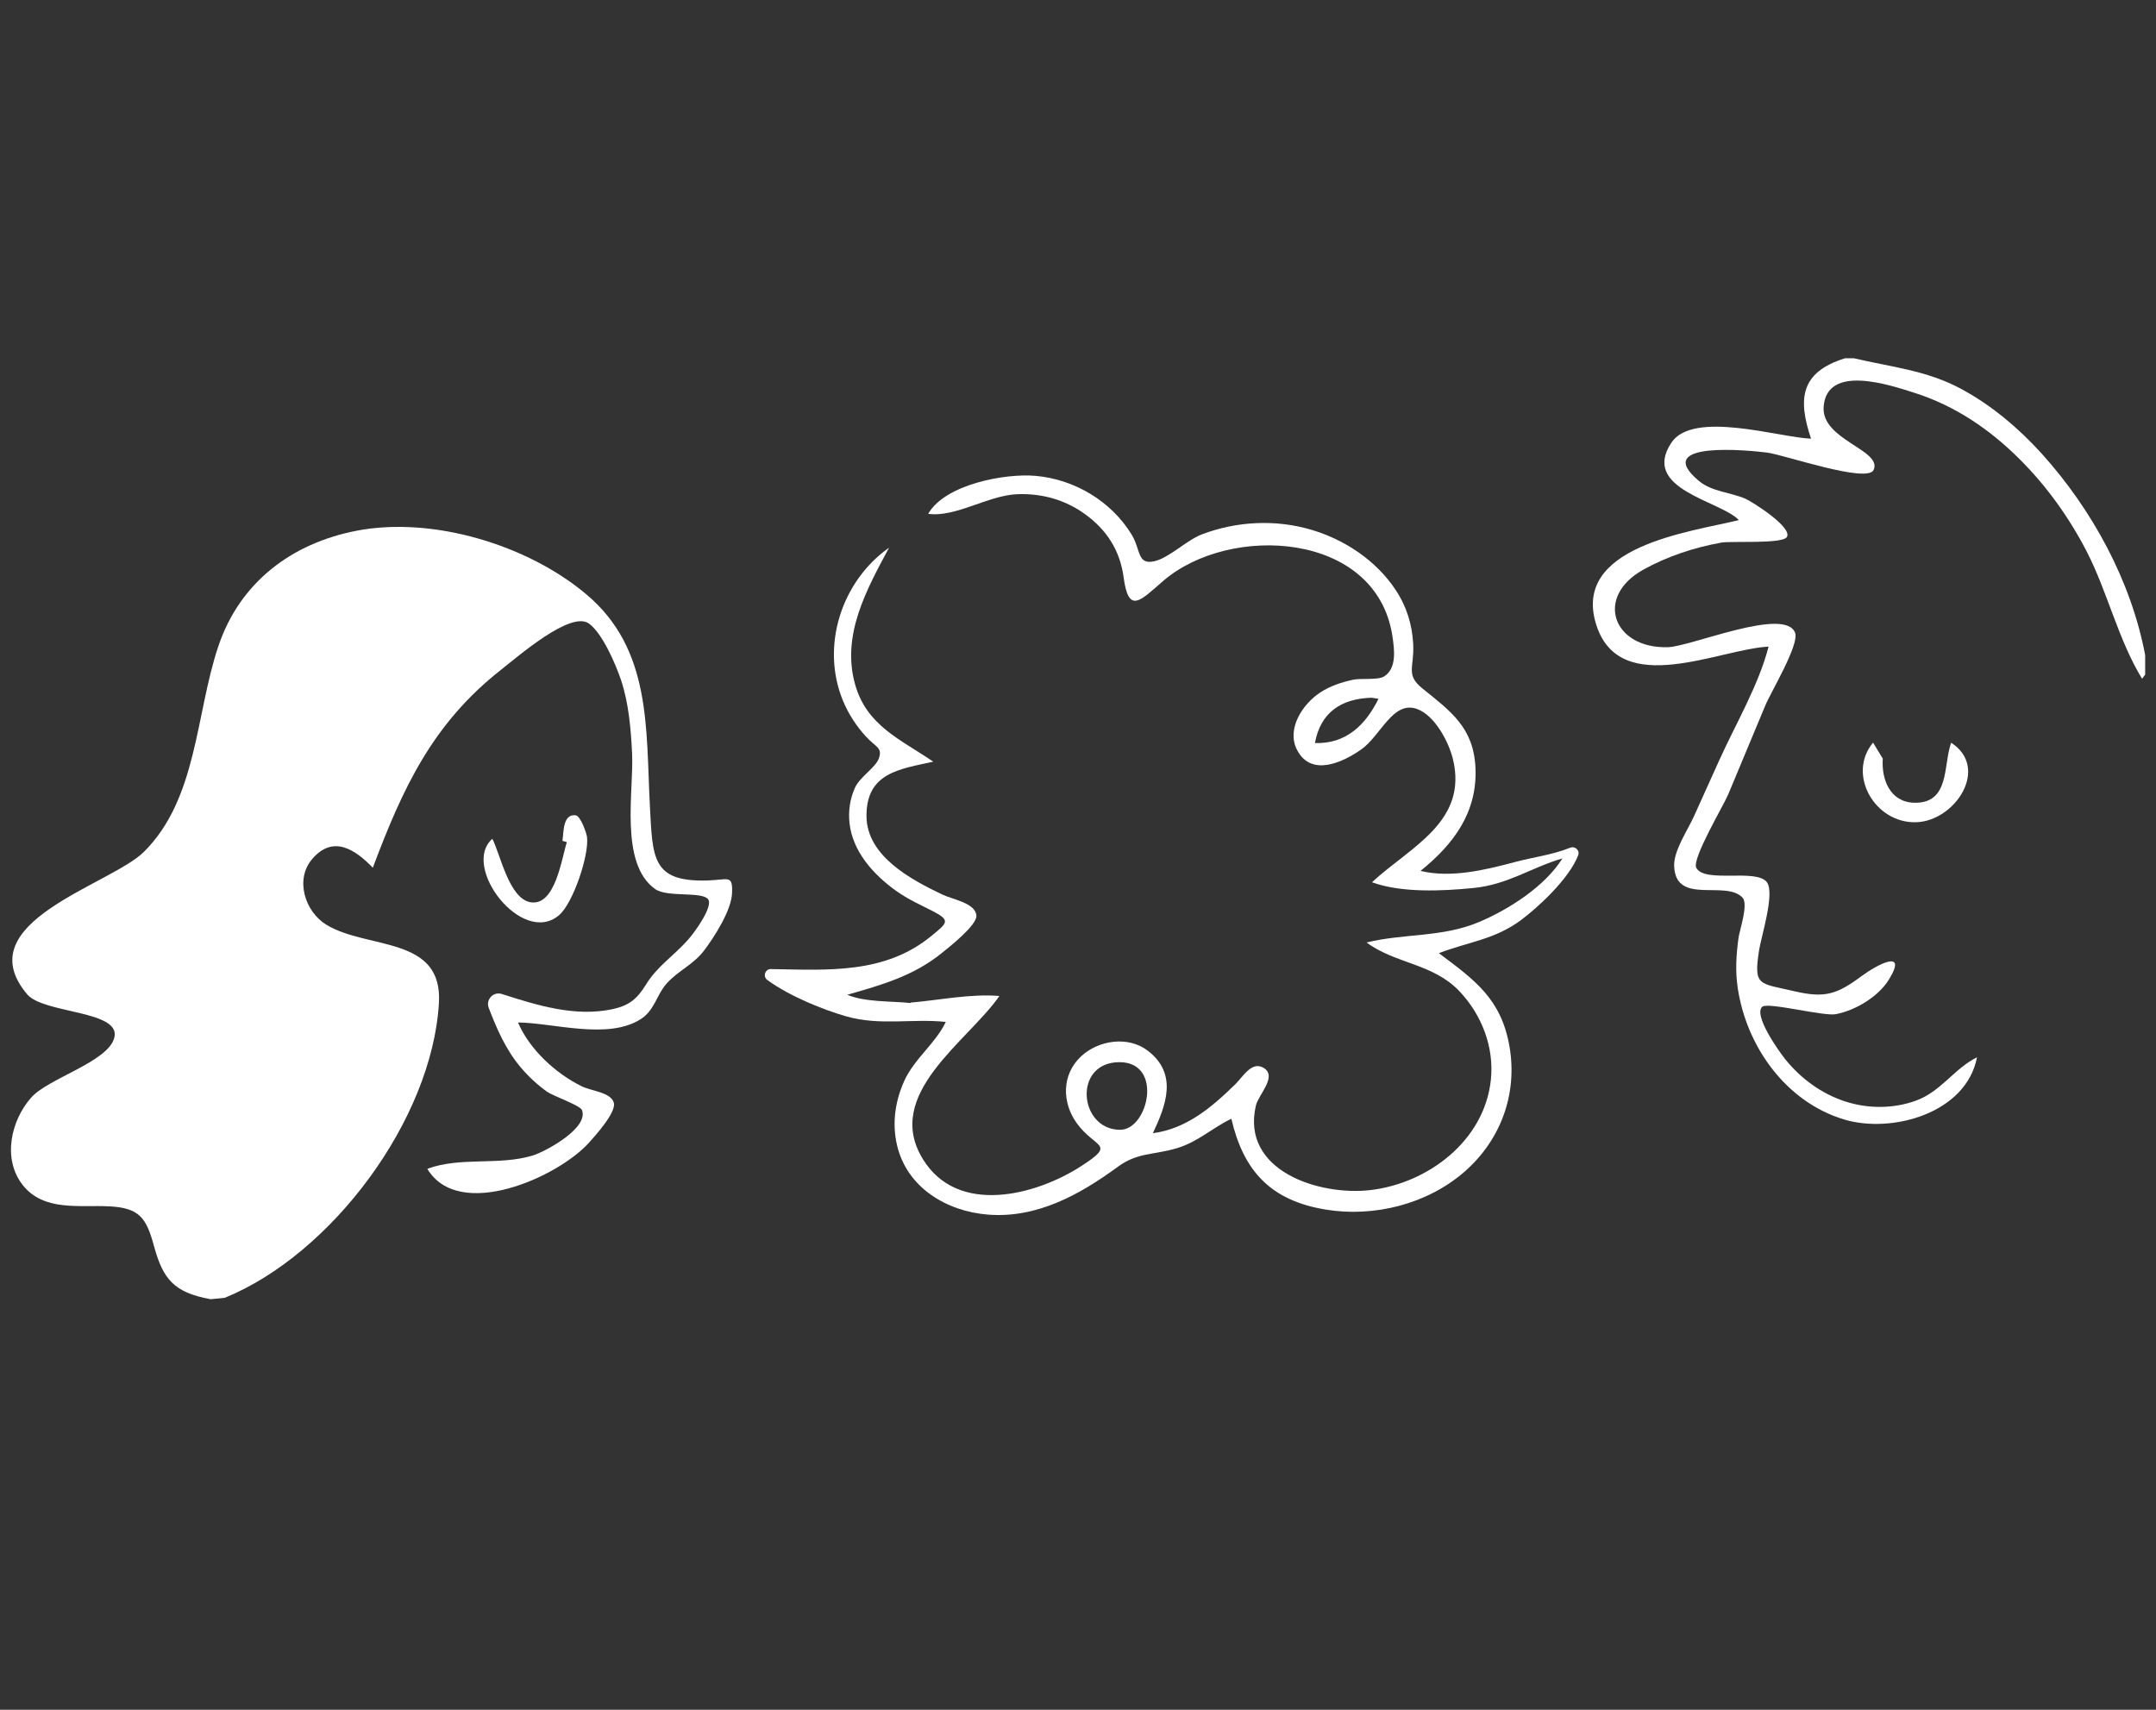 <svg width="290" height="230" viewBox="0 0 290 230" fill="none" xmlns="http://www.w3.org/2000/svg">
<rect x="0" y="0" width="290" height="230" fill="#333333" stroke="none"/>
<path d="M28.256 174.756C23.452 173.865 21.935 172.114 20.716 167.633C19.69 163.849 18.783 162.484 14.693 162.276C10.692 162.069 5.874 163.003 3.048 159.398C0.297 155.896 1.457 150.717 4.223 147.616C6.513 145.049 14.455 142.867 15.362 139.647C16.433 135.893 5.889 136.398 3.658 133.756C-4.536 124.067 14.797 119.081 19.348 114.6C26.561 107.462 26.308 96.007 29.371 86.925C32.256 78.349 39.202 73.081 47.991 71.389C58.178 69.43 70.938 73.274 78.85 79.936C87.654 87.326 86.866 97.936 87.416 108.441C87.788 115.431 87.684 118.636 95.09 118.443C97.96 118.369 98.57 117.582 98.466 120.149C98.376 122.464 96.086 126.04 94.703 127.865C93.26 129.765 91.268 130.551 89.736 132.228C88.293 133.801 88.1 135.863 86.182 137.095C81.779 139.914 74.492 137.6 69.674 137.54C71.235 141.191 74.76 144.425 78.285 146.147C79.564 146.77 82.196 146.933 82.568 148.358C82.91 149.634 80.025 152.824 79.236 153.7C75.043 158.374 61.732 164.309 57.479 157.231C61.926 155.569 67.086 156.831 71.667 155.436C73.362 154.916 79.266 151.726 78.27 149.307C78.017 148.699 74.373 147.408 73.63 146.889C72.291 145.939 71.057 144.796 70.001 143.535C68.008 141.146 66.819 138.401 65.733 135.567C65.316 134.454 66.372 133.341 67.503 133.712C72.321 135.255 77.363 136.828 82.419 135.745C84.605 135.27 85.691 134.38 86.866 132.48C88.427 129.928 90.569 128.652 92.576 126.381C93.484 125.358 96.012 121.841 95.224 120.936C94.302 119.897 89.751 120.743 88.13 119.6C83.282 116.158 85.274 106.379 85.022 101.349C84.858 98.054 84.575 94.582 83.519 91.436C82.82 89.374 81.006 85.115 79.177 83.854C76.723 82.177 69.763 88.231 67.369 90.116C58.133 97.387 54.163 106.052 50.147 116.722C47.797 114.303 44.823 112.24 41.983 115.564C39.633 118.324 41.031 122.657 43.916 124.408C49.463 127.761 59.561 125.862 59.041 134.914C58.118 150.643 44.6 168.731 30.234 174.578L28.3 174.771L28.256 174.756Z" fill="white"/>
<path d="M288.513 90.783C288.379 90.962 288.245 91.125 288.126 91.303C284.914 86.05 283.486 79.639 280.661 74.149C278.296 69.579 275.262 65.35 271.604 61.714C267.603 57.738 263.008 54.607 257.595 52.87C254.174 51.772 245.727 48.923 245.296 54.711C244.954 59.192 253.222 60.512 252.018 63.213C251.185 65.068 240.001 61.18 237.696 60.883C235.257 60.572 222.006 59.251 228.52 64.697C230.26 66.151 232.744 66.21 234.766 67.086C235.659 67.472 241.176 70.944 240.343 72.25C239.734 73.2 232.788 72.754 231.524 72.992C227.896 73.645 224.222 74.847 220.995 76.657C214.451 80.322 216.95 87.281 224.356 87.059C227.479 86.97 240.12 81.569 241.459 85.13C242.054 86.703 238.142 93.202 237.458 94.879C235.807 98.856 234.142 102.847 232.476 106.824C231.807 108.412 227.539 115.549 228.163 116.736C229.279 118.858 236.268 116.781 237.666 118.68C238.767 120.179 236.878 126.04 236.596 127.91C235.867 132.718 236.596 132.228 241.429 133.356C245.474 134.29 247.095 133.756 250.411 131.293C252.479 129.765 256.672 127.539 254.085 131.753C252.657 134.083 249.564 135.923 246.931 136.427C245.296 136.739 237.83 134.78 237.057 135.418C235.763 136.487 239.287 141.428 240.09 142.437C242.187 145.063 245.028 147.156 248.24 148.18C251.289 149.159 254.68 149.159 257.699 148.061C261.104 146.829 262.859 143.728 265.923 142.229C264.48 149.752 254.471 152.542 248.017 150.583C240.195 148.209 234.915 140.76 233.74 132.91C233.398 130.64 233.532 128.429 233.844 126.174C233.978 125.135 235.212 121.618 234.38 120.743C232.075 118.324 225.412 121.826 225.189 116.529C225.1 114.436 227.003 111.691 227.851 109.807C228.981 107.314 230.097 104.821 231.227 102.328C233.443 97.416 236.536 92.208 237.889 86.985C231.331 87.281 217.961 94.003 214.734 84.121C211.269 73.467 227.36 71.567 233.889 69.965C231.495 67.368 220.638 65.84 224.817 59.548C227.747 55.141 239.332 58.85 243.6 59.014C241.816 53.687 242.128 50.081 248.166 48.196C248.567 48.196 248.969 48.196 249.37 48.196C254.367 49.368 259.141 49.814 263.751 52.292C267.871 54.503 271.515 57.589 274.638 61.032C281.419 68.555 286.654 78.141 288.543 88.127V90.754L288.513 90.783Z" fill="white"/>
<path d="M122.484 134.869C126.336 134.543 130.574 133.652 134.426 133.979C130.173 140.122 118.751 147.17 124.135 155.925C128.849 163.597 139.408 160.777 145.461 156.845C150.22 153.759 147.32 154.545 144.821 151.073C142.828 148.298 142.799 144.574 145.386 142.125C147.751 139.899 151.752 139.321 154.384 141.339C158.459 144.455 156.853 148.669 155.068 152.438C159.619 151.845 163.039 148.906 166.192 145.82C167.203 144.826 168.423 142.615 170.044 143.698C171.784 144.87 169.285 147.23 168.928 148.714C166.876 157.513 177.465 160.881 184.291 160.095C192.084 159.19 199.654 153.462 200.531 145.286C201.007 140.879 199.312 136.501 196.278 133.311C192.723 129.586 187.697 129.661 183.815 126.782C188.827 125.55 193.943 126.114 198.851 124.066C202.851 122.405 207.818 119.244 210.153 115.475C205.929 116.706 202.851 118.992 198.196 119.452C194.047 119.867 188.5 120.134 184.544 118.68C189.63 113.946 197.527 110.578 195.415 102.046C194.85 99.79 192.991 96.199 190.552 95.354C187.34 94.241 185.704 98.989 183.101 100.814C180.603 102.565 176.364 104.554 174.461 100.874C173.003 98.054 175.219 94.716 177.554 93.172C178.863 92.297 180.469 91.763 182.001 91.436C182.997 91.214 185.332 91.51 186.15 91.006C187.89 89.937 187.578 87.445 187.28 85.501C185.079 71.463 165.404 70.439 156.466 78.141C153.402 80.782 151.811 82.696 151.142 77.695C150.666 74.09 148.896 71.285 145.922 69.148C143.26 67.219 140.137 66.359 136.865 66.477C132.954 66.611 128.537 69.638 124.848 69.119C127.109 65.157 135.184 63.643 139.304 64.014C144.524 64.474 149.461 67.412 152.213 71.908C153.462 73.956 152.941 76.019 155.261 75.499C157.284 75.039 159.604 72.665 161.671 71.879C166.326 70.113 171.531 69.846 176.305 71.241C180.841 72.561 185.094 75.381 187.726 79.357C189.199 81.568 189.957 84.032 190.091 86.688C190.24 89.789 189.035 90.754 191.31 92.594C195.147 95.695 198.211 97.861 198.464 103.292C198.732 109.272 195.519 113.575 191.073 117.152C195.118 118.146 199.758 117.033 203.699 115.979C206.123 115.326 208.874 114.985 211.194 114.035C211.848 113.768 212.533 114.392 212.28 115.045C211.06 118.25 206.762 122.152 204.606 123.755C201.066 126.396 197.467 126.708 193.541 128.221C198.375 131.842 201.944 134.379 203.044 140.805C204.13 147.17 201.869 153.343 197.006 157.602C192.009 161.979 184.812 163.79 178.283 162.706C170.847 161.475 167.248 157.454 165.627 150.494C163.024 151.741 161.165 153.595 158.295 154.456C155.113 155.406 153.03 154.99 150.324 156.979C145.223 160.718 139.453 163.908 132.894 163.389C127.302 162.944 121.978 159.739 120.655 154.041C119.97 151.103 120.402 148.12 121.636 145.39C123.004 142.392 125.86 140.345 127.213 137.466C122.662 136.991 118.394 138.015 113.843 136.724C110.809 135.863 106.214 134.023 103.21 131.827C102.57 131.352 102.913 130.343 103.701 130.358C111.345 130.492 119.048 131.056 125.309 125.877C127.421 124.141 127.942 123.829 125.384 122.523C123.718 121.677 122.067 120.936 120.536 119.837C117.487 117.656 114.661 114.54 114.26 110.667C114.096 109.035 114.334 107.447 115.003 105.963C115.643 104.524 117.784 103.248 118.216 102.016C118.736 100.532 117.769 100.503 116.461 99.063C115.197 97.683 114.156 96.081 113.427 94.359C110.319 86.955 113.189 78.185 119.584 73.674C116.565 79.313 113.174 85.397 115.003 92.015C116.565 97.639 121.13 99.449 125.533 102.461C121.041 103.455 116.52 103.93 116.55 109.777C116.58 115.163 122.514 118.309 126.767 120.342C128.135 120.995 131.228 121.47 131.333 123.176C131.407 124.482 127.629 127.435 126.693 128.192C122.87 131.293 118.587 132.495 113.962 133.815C116.386 134.839 119.881 134.646 122.484 134.928V134.869ZM150.592 142.882C144.271 142.882 145.104 151.978 150.666 151.978C154.458 151.978 156.51 142.897 150.592 142.882ZM184.559 93.855C180.32 93.959 177.599 95.917 176.87 99.954C180.989 100.087 183.622 97.624 185.421 94.003C185.049 93.944 184.693 93.885 184.559 93.87V93.855Z" fill="white"/>
<path d="M75.653 113.101C75.831 111.988 75.682 109.465 77.422 109.673C78.106 109.747 78.895 112.107 78.954 112.552C79.281 114.971 77.095 121.47 75.221 123.087C70.269 127.376 61.956 116.573 66.224 112.834C67.295 114.896 68.455 120.847 71.34 121.366C74.716 121.975 75.563 115.342 76.248 113.279C76.054 113.22 75.861 113.16 75.668 113.116L75.653 113.101Z" fill="white"/>
<path d="M253.252 102.031C253.044 104.836 254.219 107.878 257.431 107.982C262.309 108.13 261.357 102.951 262.443 99.909C267.707 103.307 262.948 110.504 257.684 110.608C252.151 110.727 248.404 104.153 251.943 99.894C252.374 100.607 252.806 101.319 253.237 102.031H253.252Z" fill="white"/>
</svg>
